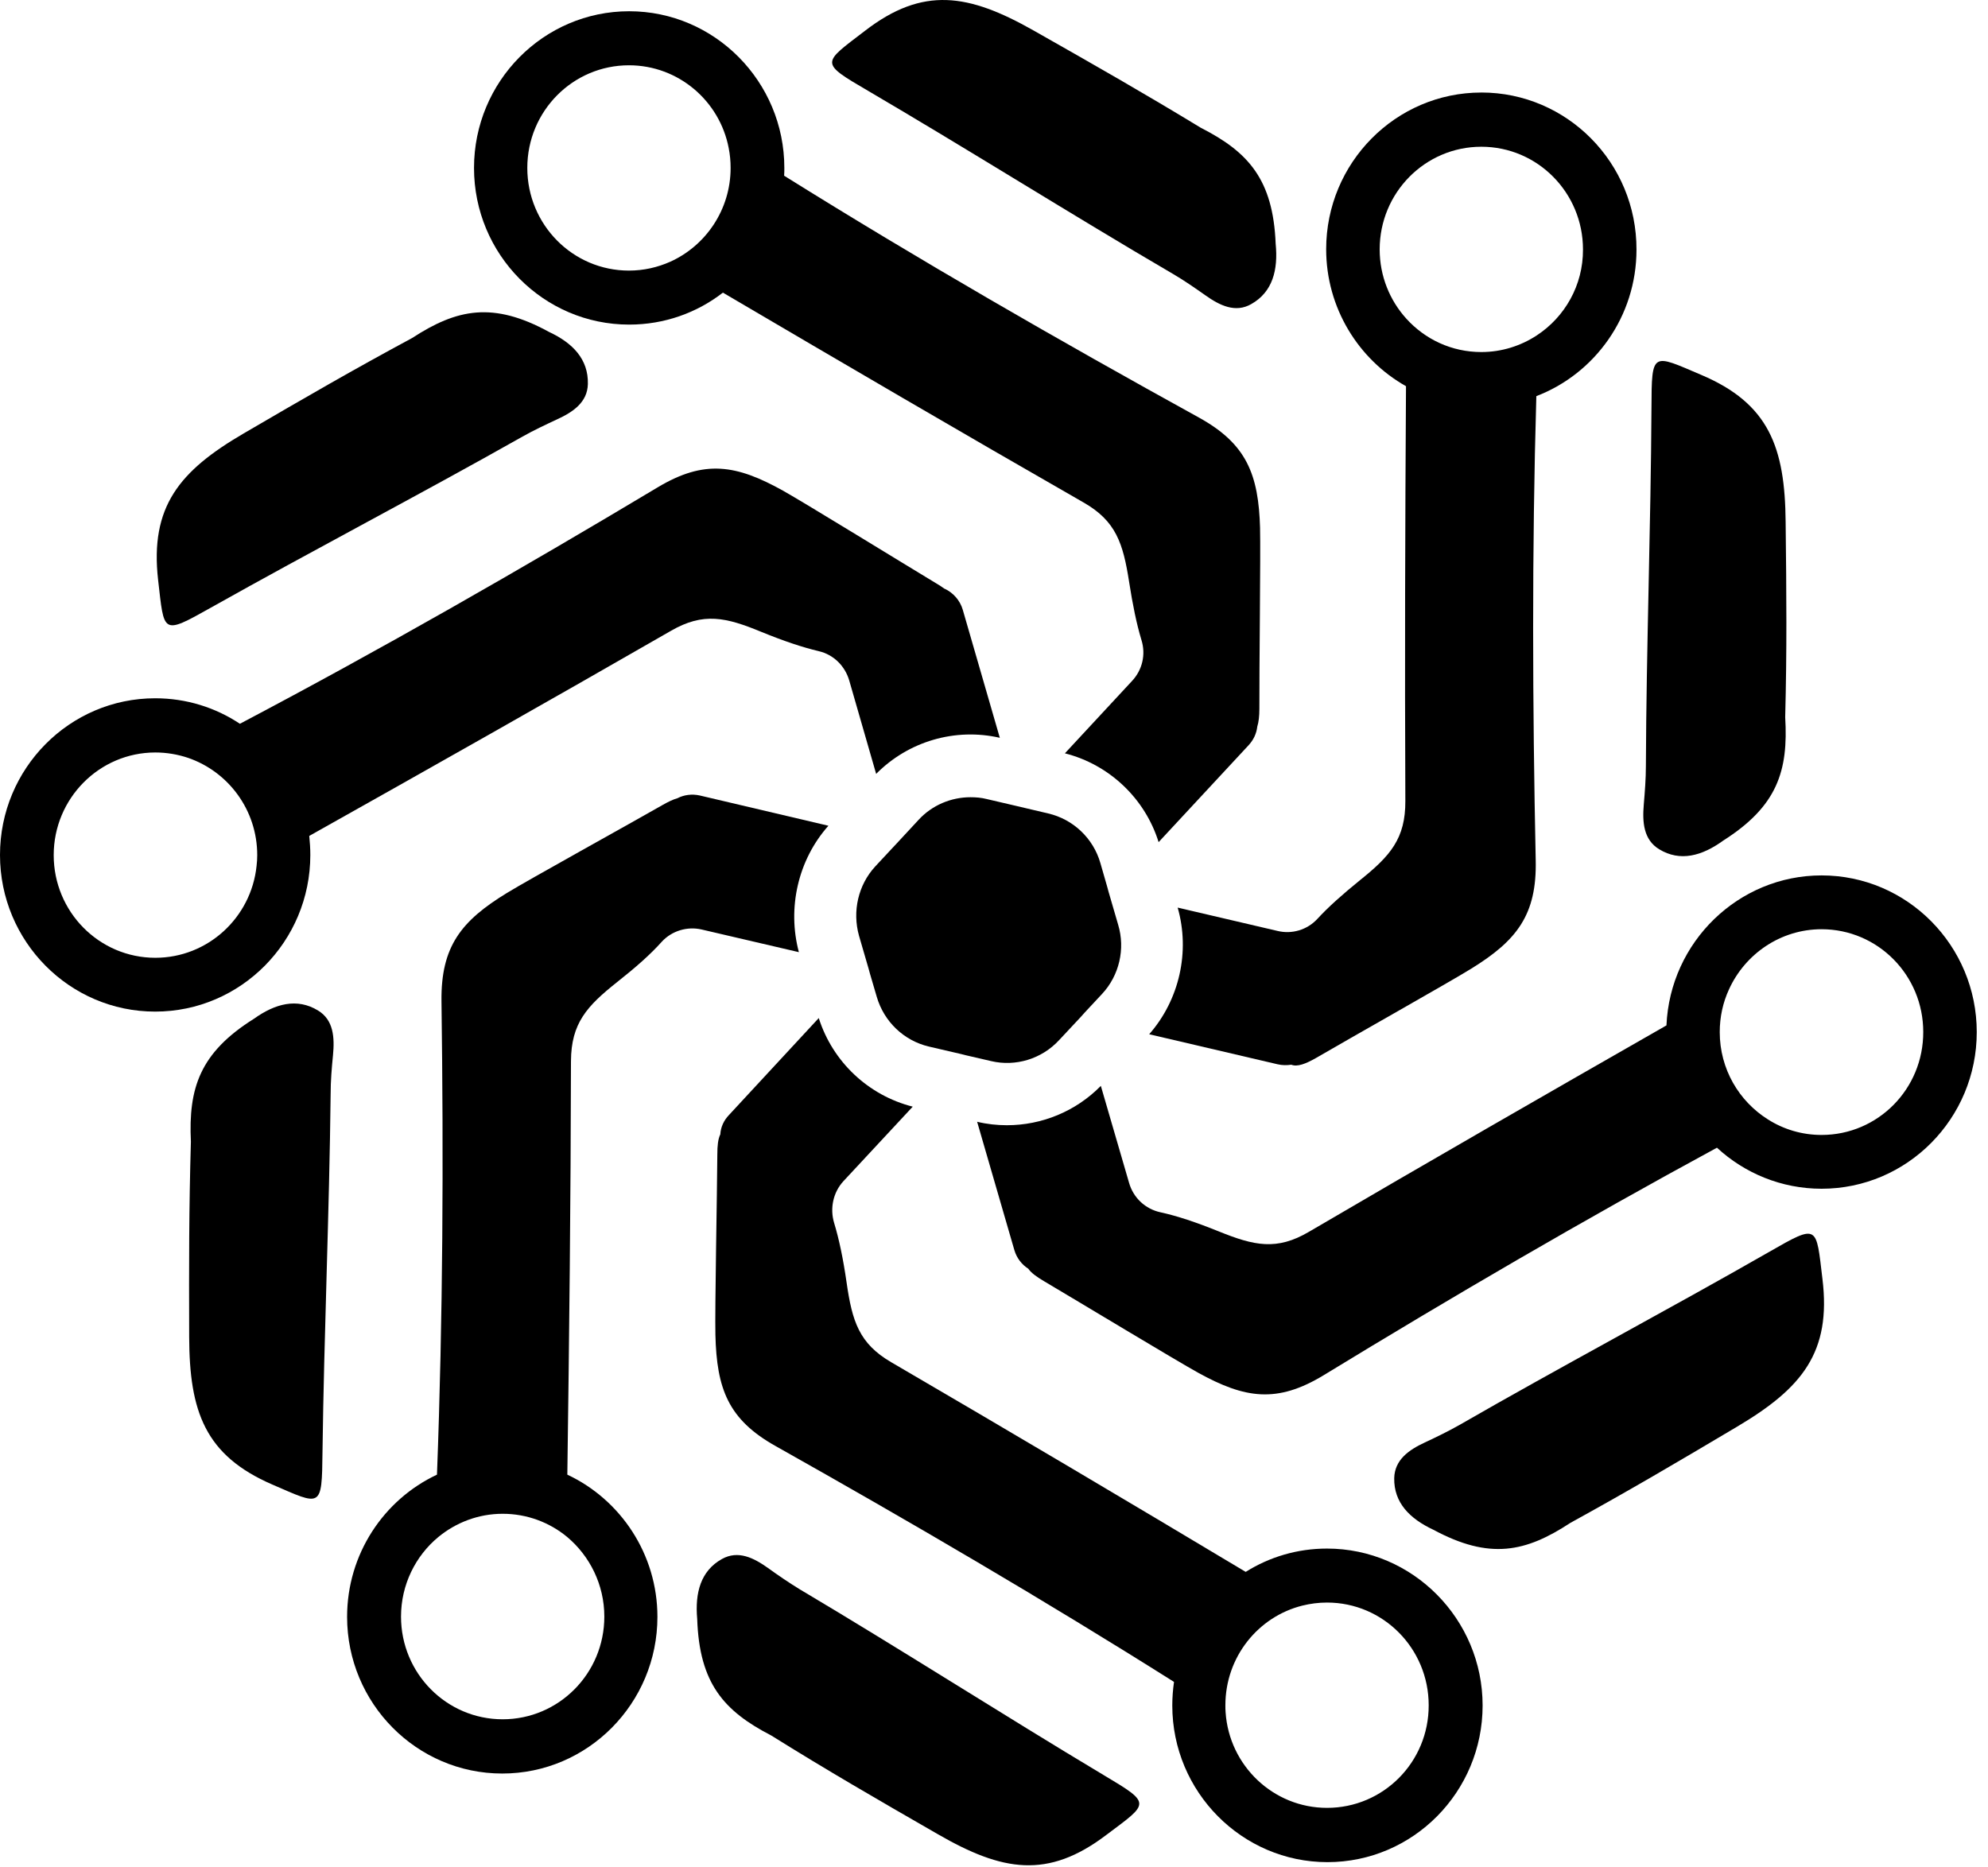 <svg width="82" height="77" viewBox="0 0 82 77" fill="none" xmlns="http://www.w3.org/2000/svg">
<path d="M52.618 10.056C52.724 11.135 52.494 12.044 51.612 12.543C50.958 12.918 50.314 12.605 49.714 12.178C49.282 11.875 48.849 11.572 48.39 11.304C44.197 8.853 39.987 6.196 35.803 3.745C33.79 2.569 33.914 2.622 35.671 1.276C38.071 -0.578 39.952 -0.257 42.617 1.249C45.23 2.729 47.181 3.843 49.529 5.27C51.488 6.268 52.512 7.4 52.618 10.056L52.618 10.056Z" fill="black"/>
<path d="M71.076 34.676C70.202 35.309 69.301 35.558 68.437 35.032C67.792 34.64 67.739 33.918 67.802 33.187C67.846 32.652 67.889 32.126 67.889 31.591C67.907 26.698 68.093 21.688 68.119 16.812C68.128 14.468 68.146 14.601 70.176 15.466C72.965 16.651 73.627 18.452 73.653 21.536C73.688 24.558 73.706 26.822 73.635 29.585C73.768 31.805 73.309 33.258 71.076 34.676L71.076 34.676Z" fill="black"/>
<path d="M59.123 63.103C58.152 62.649 57.49 61.989 57.508 60.973C57.526 60.215 58.117 59.805 58.77 59.503C59.247 59.28 59.723 59.048 60.183 58.789C64.393 56.365 68.789 54.038 72.991 51.631C75.012 50.472 74.906 50.553 75.171 52.754C75.542 55.785 74.324 57.256 71.694 58.825C69.116 60.358 67.174 61.499 64.774 62.819C62.928 64.031 61.444 64.351 59.123 63.103H59.123Z" fill="black"/>
<path d="M28.758 66.785C28.661 65.706 28.899 64.797 29.782 64.307C30.444 63.942 31.079 64.254 31.68 64.682C32.112 64.994 32.545 65.288 32.995 65.564C37.17 68.042 41.363 70.734 45.52 73.221C47.524 74.416 47.401 74.362 45.635 75.69C43.216 77.526 41.345 77.197 38.688 75.664C36.084 74.166 34.142 73.043 31.812 71.59C29.861 70.582 28.846 69.441 28.758 66.785L28.758 66.785Z" fill="black"/>
<path d="M10.478 42.022C11.352 41.398 12.253 41.157 13.117 41.683C13.762 42.075 13.805 42.797 13.735 43.529C13.682 44.063 13.638 44.589 13.638 45.124C13.585 50.017 13.365 55.027 13.302 59.903C13.276 62.247 13.258 62.114 11.237 61.24C8.456 60.037 7.812 58.227 7.803 55.143C7.794 52.121 7.794 49.857 7.874 47.094C7.768 44.883 8.245 43.421 10.478 42.022L10.478 42.022Z" fill="black"/>
<path d="M22.65 13.694C23.621 14.148 24.274 14.816 24.248 15.842C24.23 16.6 23.63 17.001 22.968 17.303C22.491 17.526 22.015 17.749 21.555 18.008C17.327 20.397 12.914 22.697 8.694 25.068C6.664 26.209 6.778 26.128 6.522 23.927C6.178 20.896 7.405 19.425 10.044 17.883C12.64 16.368 14.582 15.245 17 13.943C18.846 12.74 20.337 12.428 22.65 13.694H22.65Z" fill="black"/>
<path d="M61.101 3.817C57.571 3.817 54.701 6.714 54.701 10.28C54.701 12.704 56.034 14.826 57.994 15.931C57.959 21.636 57.941 27.332 57.967 33.036C57.976 34.596 57.34 35.31 56.096 36.308C55.372 36.896 54.789 37.413 54.331 37.912C53.916 38.358 53.289 38.545 52.698 38.402L48.576 37.439C49.096 39.258 48.646 41.245 47.401 42.663L52.698 43.902C52.892 43.947 53.077 43.947 53.263 43.92C53.51 44.018 53.855 43.885 54.279 43.644C55.576 42.886 59.831 40.489 60.678 39.962C62.559 38.803 63.397 37.743 63.344 35.479C63.212 29.105 63.185 22.714 63.37 16.341C65.789 15.414 67.501 13.052 67.501 10.297C67.51 6.713 64.633 3.816 61.101 3.816L61.101 3.817ZM63.387 13.836C62.734 14.264 61.948 14.522 61.101 14.522C59.874 14.522 58.78 13.996 58.011 13.149C57.323 12.392 56.908 11.384 56.908 10.288C56.908 7.944 58.788 6.053 61.101 6.053C63.422 6.053 65.294 7.952 65.294 10.288C65.303 11.768 64.544 13.078 63.387 13.836V13.836Z" fill="black"/>
<path d="M45.46 40.997L44.745 41.764L44.578 41.951L43.686 42.905C42.971 43.68 41.894 44.01 40.879 43.77L39.837 43.529L39.66 43.484L38.319 43.172C37.286 42.931 36.465 42.147 36.165 41.122L35.882 40.159L35.829 39.964L35.432 38.6C35.15 37.593 35.397 36.505 36.103 35.739L36.818 34.972L36.986 34.793L37.886 33.822C38.442 33.215 39.228 32.886 40.031 32.886C40.252 32.886 40.473 32.904 40.684 32.957L41.717 33.198L41.911 33.243L43.235 33.555C44.267 33.795 45.097 34.58 45.389 35.605L45.671 36.585L45.724 36.781L46.121 38.145C46.422 39.143 46.166 40.239 45.46 40.997L45.46 40.997Z" fill="black"/>
<path d="M75.136 36.111C71.703 36.111 68.887 38.857 68.737 42.298C63.811 45.114 58.894 47.94 53.995 50.81C52.662 51.595 51.736 51.39 50.261 50.792C49.335 50.418 48.558 50.159 47.869 50.008C47.242 49.874 46.748 49.41 46.572 48.795L45.407 44.793C44.374 45.845 42.971 46.416 41.532 46.416C41.126 46.416 40.702 46.371 40.304 46.273L41.84 51.568C41.937 51.898 42.149 52.166 42.414 52.335C42.538 52.513 42.767 52.674 43.067 52.852C44.364 53.618 48.54 56.141 49.414 56.622C51.348 57.692 52.671 57.897 54.596 56.729C59.927 53.475 65.33 50.32 70.82 47.343C71.959 48.395 73.477 49.036 75.136 49.036C78.667 49.036 81.536 46.14 81.536 42.574C81.536 39.008 78.668 36.111 75.136 36.111L75.136 36.111ZM75.136 46.817C74.324 46.817 73.565 46.585 72.921 46.175C71.73 45.426 70.935 44.098 70.935 42.574C70.935 41.95 71.067 41.353 71.314 40.818C71.976 39.356 73.441 38.331 75.136 38.331C77.457 38.331 79.329 40.23 79.329 42.565C79.338 44.919 77.458 46.817 75.136 46.817L75.136 46.817Z" fill="black"/>
<path d="M54.736 63.879C53.509 63.879 52.362 64.226 51.382 64.841C46.527 61.935 41.655 59.047 36.765 56.195C35.432 55.419 35.15 54.501 34.92 52.905C34.779 51.925 34.611 51.123 34.408 50.454C34.223 49.848 34.364 49.188 34.788 48.725L37.648 45.65C35.82 45.187 34.346 43.804 33.772 41.995L30.065 45.998C29.853 46.22 29.729 46.497 29.712 46.782V46.791C29.615 46.987 29.588 47.272 29.588 47.62C29.58 49.135 29.483 54.056 29.509 55.063C29.562 57.292 30.038 58.558 31.998 59.654C37.542 62.774 43.041 65.983 48.425 69.379C48.38 69.7 48.354 70.021 48.354 70.351C48.354 73.916 51.232 76.814 54.754 76.814C58.284 76.814 61.154 73.917 61.154 70.351C61.153 66.784 58.267 63.879 54.736 63.879L54.736 63.879ZM54.736 74.575C52.521 74.575 50.702 72.836 50.553 70.635C50.544 70.537 50.544 70.439 50.544 70.341C50.544 68.353 51.894 66.686 53.722 66.231C54.048 66.151 54.384 66.106 54.737 66.106C57.058 66.106 58.93 68.005 58.93 70.341C58.938 72.685 57.058 74.575 54.737 74.575L54.736 74.575Z" fill="black"/>
<path d="M34.169 34.062L28.864 32.814C28.538 32.742 28.211 32.787 27.938 32.929C27.77 32.974 27.567 33.072 27.346 33.197C26.039 33.946 21.767 36.308 20.911 36.834C19.03 37.983 18.183 39.035 18.21 41.299C18.298 47.806 18.271 54.322 18.024 60.83C15.835 61.856 14.317 64.102 14.317 66.696C14.317 70.261 17.186 73.159 20.717 73.159C24.247 73.159 27.117 70.262 27.117 66.696C27.117 64.102 25.59 61.856 23.401 60.83C23.48 55.143 23.542 49.456 23.551 43.77C23.56 42.21 24.204 41.506 25.449 40.516C26.217 39.91 26.835 39.366 27.303 38.84C27.718 38.395 28.345 38.207 28.936 38.341L32.952 39.277C32.466 37.459 32.916 35.472 34.169 34.063L34.169 34.062ZM24.927 66.686C24.927 69.031 23.047 70.921 20.734 70.921C18.413 70.921 16.541 69.022 16.541 66.686C16.541 65.367 17.141 64.182 18.076 63.406C18.8 62.809 19.727 62.444 20.733 62.444C21.739 62.444 22.667 62.8 23.39 63.397C24.326 64.182 24.927 65.368 24.927 66.686L24.927 66.686Z" fill="black"/>
<path d="M39.713 25.157C39.598 24.756 39.307 24.444 38.962 24.284H38.954C38.856 24.212 38.751 24.141 38.627 24.07C37.339 23.294 33.181 20.736 32.307 20.246C30.373 19.167 29.058 18.945 27.126 20.104C21.468 23.491 15.73 26.78 9.895 29.856C8.889 29.187 7.689 28.804 6.4 28.804C2.869 28.804 0 31.701 0 35.267C0 38.832 2.869 41.729 6.4 41.729C9.93 41.729 12.8 38.833 12.8 35.267C12.8 34.999 12.782 34.74 12.756 34.482C17.743 31.683 22.712 28.875 27.674 26.022C29.015 25.247 29.942 25.461 31.407 26.067C32.325 26.442 33.093 26.7 33.773 26.861C34.382 27.003 34.85 27.467 35.027 28.064L36.139 31.923C37.472 30.577 39.396 30.015 41.24 30.434L39.713 25.157ZM6.408 39.509C4.087 39.509 2.215 37.61 2.215 35.274C2.215 32.939 4.095 31.04 6.408 31.04C6.876 31.04 7.335 31.12 7.758 31.262C9.418 31.833 10.61 33.411 10.61 35.274C10.61 35.425 10.601 35.568 10.583 35.719C10.363 37.85 8.571 39.509 6.408 39.509L6.408 39.509Z" fill="black"/>
<path d="M51.975 21.795C51.913 19.567 51.419 18.31 49.45 17.223C43.677 14.04 37.94 10.742 32.343 7.248C32.352 7.141 32.352 7.034 32.352 6.927C32.352 3.362 29.474 0.464 25.952 0.464C22.421 0.464 19.552 3.361 19.552 6.927C19.552 10.492 22.42 13.39 25.952 13.39C27.408 13.39 28.75 12.9 29.818 12.071C34.761 14.977 39.713 17.874 44.691 20.726C46.033 21.492 46.324 22.411 46.572 23.997C46.722 24.96 46.881 25.736 47.083 26.404C47.269 27.002 47.118 27.643 46.686 28.098L43.924 31.075C45.751 31.538 47.225 32.929 47.79 34.738L51.506 30.736C51.709 30.513 51.823 30.263 51.858 29.987V29.979C51.92 29.783 51.946 29.533 51.946 29.239C51.938 27.723 52.001 22.803 51.974 21.795L51.975 21.795ZM27.647 10.796C27.126 11.028 26.552 11.162 25.943 11.162C23.622 11.162 21.75 9.263 21.75 6.927C21.75 4.583 23.63 2.693 25.943 2.693C27.982 2.693 29.685 4.163 30.057 6.107C30.11 6.374 30.136 6.65 30.136 6.927C30.136 8.648 29.111 10.136 27.647 10.796L27.647 10.796Z" fill="black"/>
</svg>
